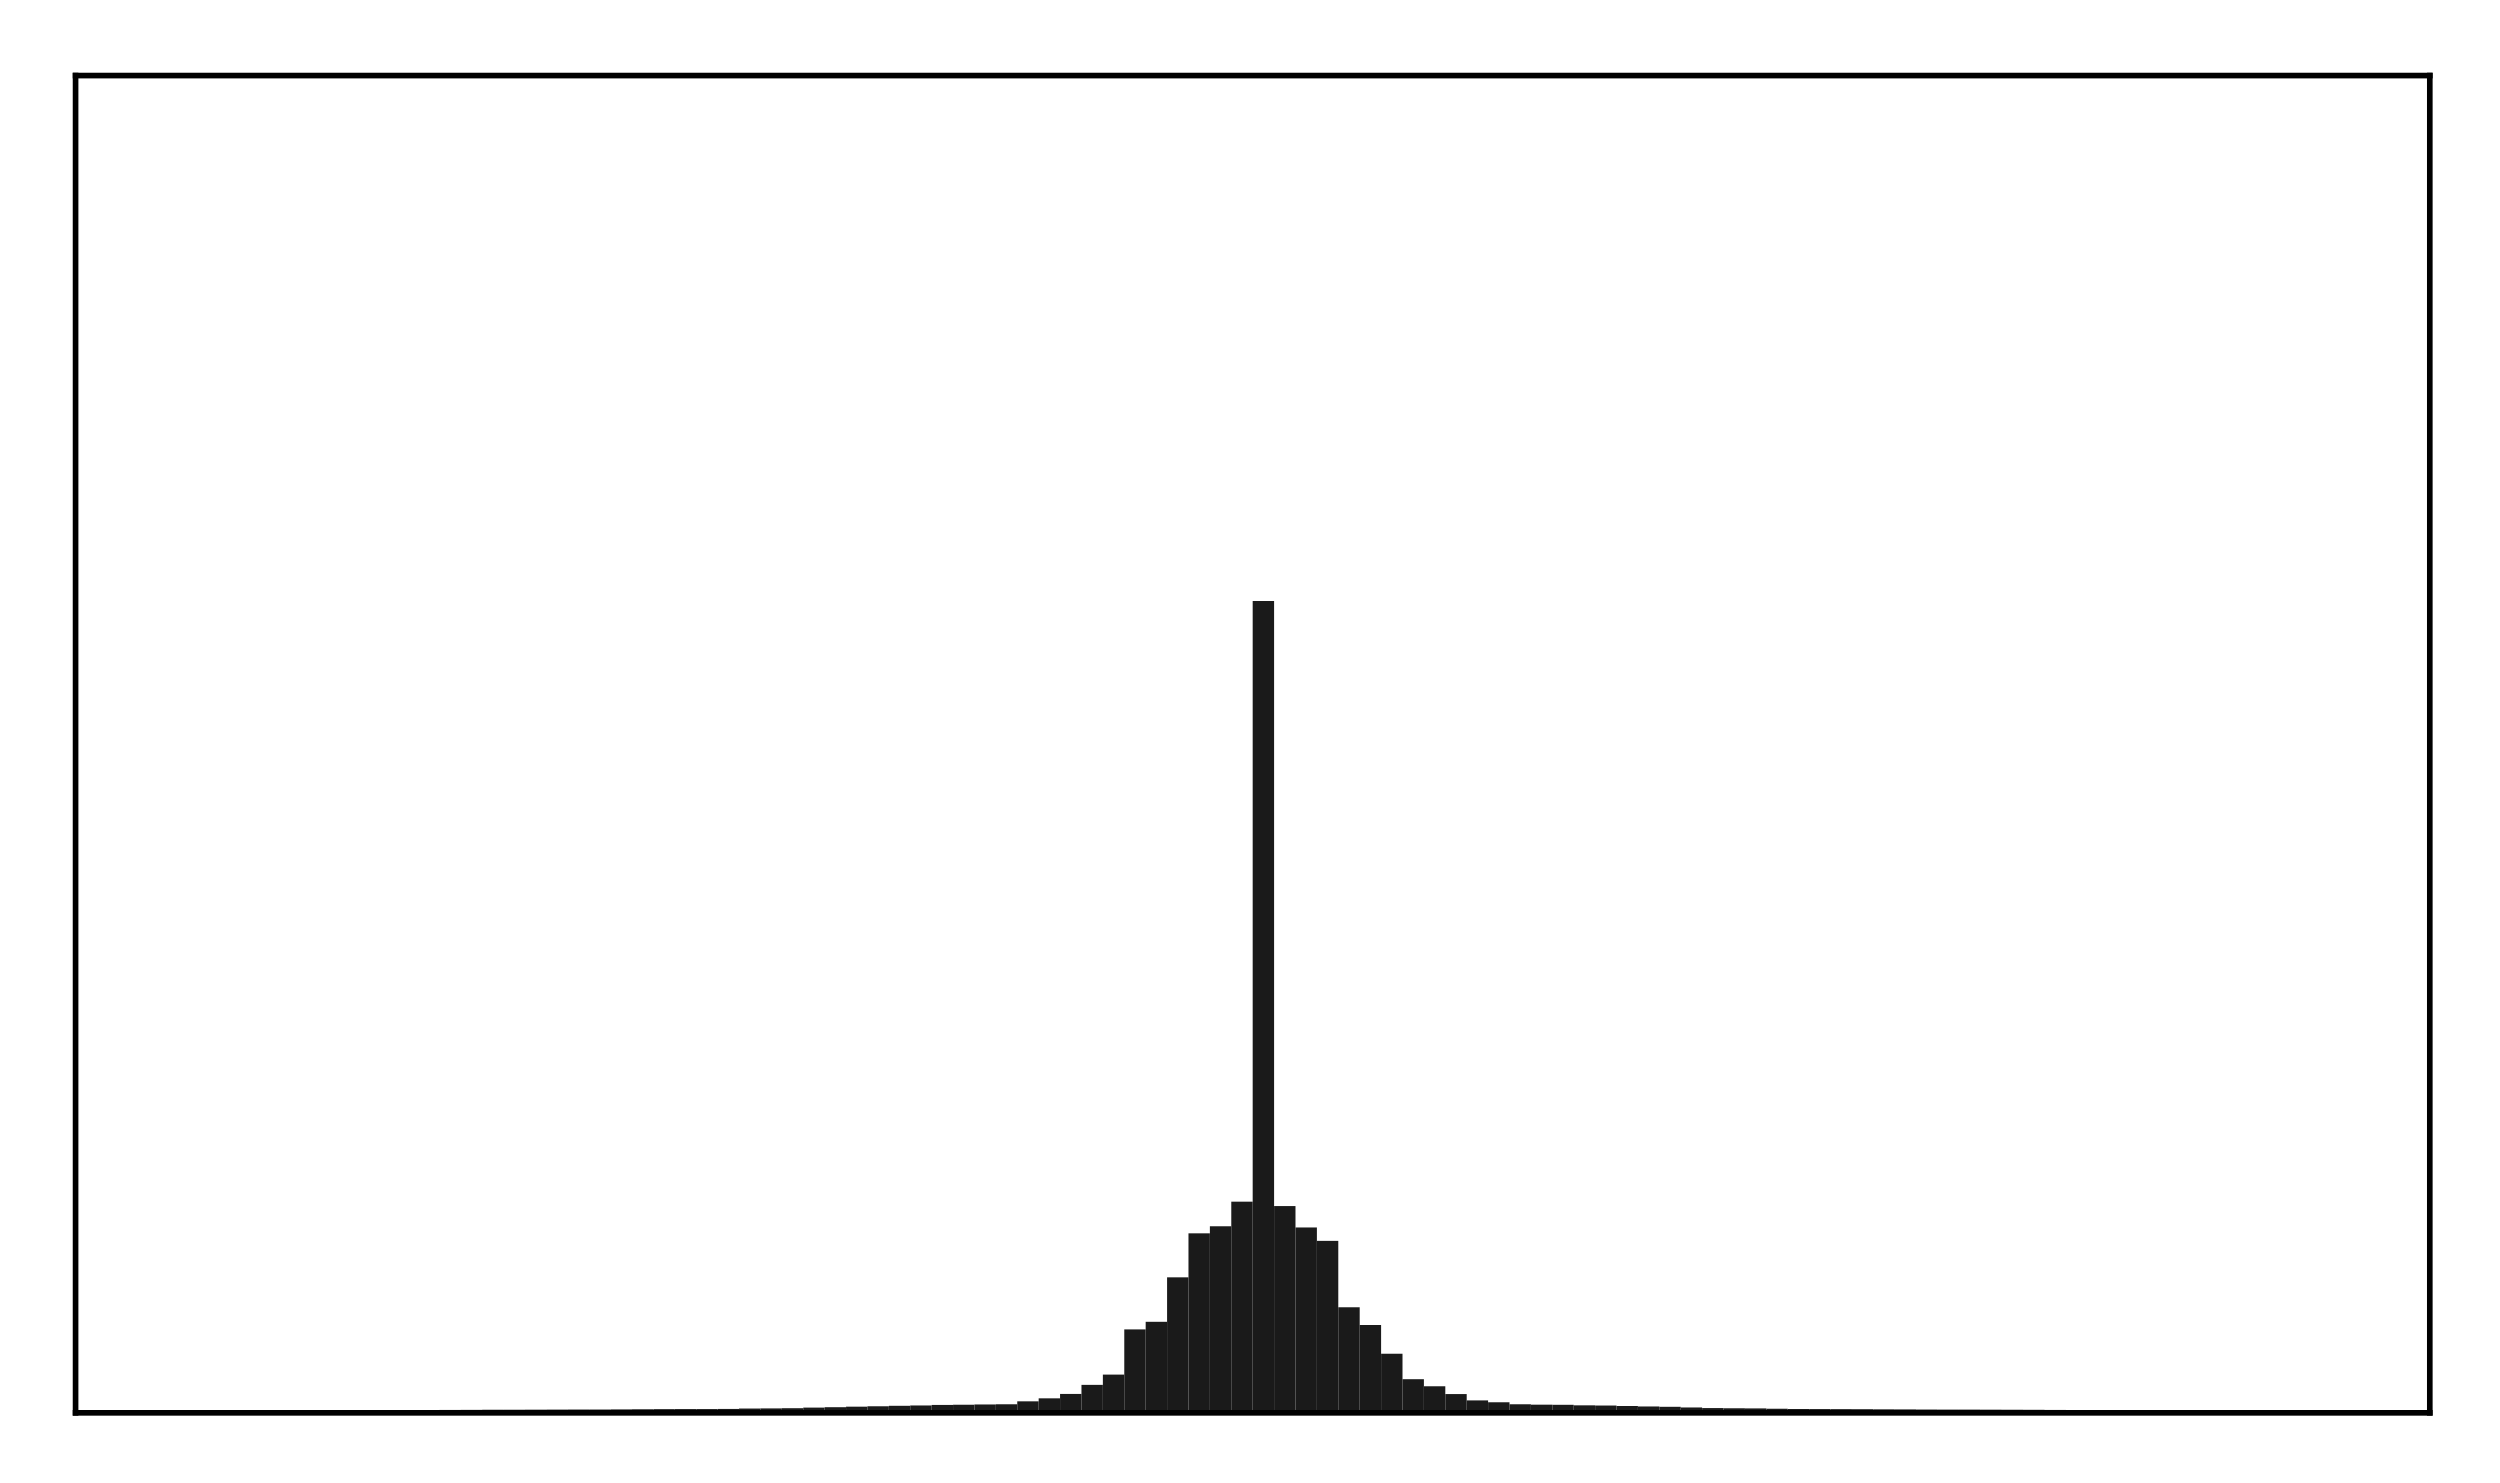 <?xml version="1.0" encoding="utf-8" standalone="no"?>
<!DOCTYPE svg PUBLIC "-//W3C//DTD SVG 1.1//EN"
  "http://www.w3.org/Graphics/SVG/1.1/DTD/svg11.dtd">
<!-- Created with matplotlib (http://matplotlib.org/) -->
<svg height="210pt" version="1.1" viewBox="0 0 354 210" width="354pt" xmlns="http://www.w3.org/2000/svg" xmlns:xlink="http://www.w3.org/1999/xlink">
 <defs>
  <style type="text/css">
*{stroke-linecap:butt;stroke-linejoin:round;}
  </style>
 </defs>
 <g id="figure_1">
  <g id="patch_1">
   <path d="M 0 210.76 
L 354.76 210.76 
L 354.76 0 
L 0 0 
z
" style="fill:#ffffff;"/>
  </g>
  <g id="axes_1">
   <g id="patch_2">
    <path d="M 10.7 200.06 
L 344.06 200.06 
L 344.06 10.7 
L 10.7 10.7 
z
" style="fill:#ffffff;"/>
   </g>
   <g id="patch_3">
    <path clip-path="url(#pef82a32ab0)" d="M 25.853 200.06 
L 28.883 200.06 
L 28.883 199.696 
L 25.853 199.696 
z
" style="fill:#1a1a1a;"/>
   </g>
   <g id="patch_4">
    <path clip-path="url(#pef82a32ab0)" d="M 28.883 200.06 
L 31.914 200.06 
L 31.914 199.695 
L 28.883 199.695 
z
" style="fill:#1a1a1a;"/>
   </g>
   <g id="patch_5">
    <path clip-path="url(#pef82a32ab0)" d="M 31.914 200.06 
L 34.944 200.06 
L 34.944 199.691 
L 31.914 199.691 
z
" style="fill:#1a1a1a;"/>
   </g>
   <g id="patch_6">
    <path clip-path="url(#pef82a32ab0)" d="M 34.944 200.06 
L 37.975 200.06 
L 37.975 199.687 
L 34.944 199.687 
z
" style="fill:#1a1a1a;"/>
   </g>
   <g id="patch_7">
    <path clip-path="url(#pef82a32ab0)" d="M 37.975 200.06 
L 41.005 200.06 
L 41.005 199.684 
L 37.975 199.684 
z
" style="fill:#1a1a1a;"/>
   </g>
   <g id="patch_8">
    <path clip-path="url(#pef82a32ab0)" d="M 41.005 200.06 
L 44.036 200.06 
L 44.036 199.683 
L 41.005 199.683 
z
" style="fill:#1a1a1a;"/>
   </g>
   <g id="patch_9">
    <path clip-path="url(#pef82a32ab0)" d="M 44.036 200.06 
L 47.067 200.06 
L 47.067 199.674 
L 44.036 199.674 
z
" style="fill:#1a1a1a;"/>
   </g>
   <g id="patch_10">
    <path clip-path="url(#pef82a32ab0)" d="M 47.067 200.06 
L 50.097 200.06 
L 50.097 199.673 
L 47.067 199.673 
z
" style="fill:#1a1a1a;"/>
   </g>
   <g id="patch_11">
    <path clip-path="url(#pef82a32ab0)" d="M 50.097 200.06 
L 53.128 200.06 
L 53.128 199.671 
L 50.097 199.671 
z
" style="fill:#1a1a1a;"/>
   </g>
   <g id="patch_12">
    <path clip-path="url(#pef82a32ab0)" d="M 53.128 200.06 
L 56.158 200.06 
L 56.158 199.663 
L 53.128 199.663 
z
" style="fill:#1a1a1a;"/>
   </g>
   <g id="patch_13">
    <path clip-path="url(#pef82a32ab0)" d="M 56.158 200.06 
L 59.189 200.06 
L 59.189 199.66 
L 56.158 199.66 
z
" style="fill:#1a1a1a;"/>
   </g>
   <g id="patch_14">
    <path clip-path="url(#pef82a32ab0)" d="M 59.189 200.06 
L 62.219 200.06 
L 62.219 199.658 
L 59.189 199.658 
z
" style="fill:#1a1a1a;"/>
   </g>
   <g id="patch_15">
    <path clip-path="url(#pef82a32ab0)" d="M 62.219 200.06 
L 65.25 200.06 
L 65.25 199.649 
L 62.219 199.649 
z
" style="fill:#1a1a1a;"/>
   </g>
   <g id="patch_16">
    <path clip-path="url(#pef82a32ab0)" d="M 65.25 200.06 
L 68.28 200.06 
L 68.28 199.636 
L 65.25 199.636 
z
" style="fill:#1a1a1a;"/>
   </g>
   <g id="patch_17">
    <path clip-path="url(#pef82a32ab0)" d="M 68.28 200.06 
L 71.311 200.06 
L 71.311 199.622 
L 68.28 199.622 
z
" style="fill:#1a1a1a;"/>
   </g>
   <g id="patch_18">
    <path clip-path="url(#pef82a32ab0)" d="M 71.311 200.06 
L 74.341 200.06 
L 74.341 199.614 
L 71.311 199.614 
z
" style="fill:#1a1a1a;"/>
   </g>
   <g id="patch_19">
    <path clip-path="url(#pef82a32ab0)" d="M 74.341 200.06 
L 77.372 200.06 
L 77.372 199.606 
L 74.341 199.606 
z
" style="fill:#1a1a1a;"/>
   </g>
   <g id="patch_20">
    <path clip-path="url(#pef82a32ab0)" d="M 77.372 200.06 
L 80.403 200.06 
L 80.403 199.599 
L 77.372 199.599 
z
" style="fill:#1a1a1a;"/>
   </g>
   <g id="patch_21">
    <path clip-path="url(#pef82a32ab0)" d="M 80.403 200.06 
L 83.433 200.06 
L 83.433 199.594 
L 80.403 199.594 
z
" style="fill:#1a1a1a;"/>
   </g>
   <g id="patch_22">
    <path clip-path="url(#pef82a32ab0)" d="M 83.433 200.06 
L 86.464 200.06 
L 86.464 199.59 
L 83.433 199.59 
z
" style="fill:#1a1a1a;"/>
   </g>
   <g id="patch_23">
    <path clip-path="url(#pef82a32ab0)" d="M 86.464 200.06 
L 89.494 200.06 
L 89.494 199.567 
L 86.464 199.567 
z
" style="fill:#1a1a1a;"/>
   </g>
   <g id="patch_24">
    <path clip-path="url(#pef82a32ab0)" d="M 89.494 200.06 
L 92.525 200.06 
L 92.525 199.554 
L 89.494 199.554 
z
" style="fill:#1a1a1a;"/>
   </g>
   <g id="patch_25">
    <path clip-path="url(#pef82a32ab0)" d="M 92.525 200.06 
L 95.555 200.06 
L 95.555 199.535 
L 92.525 199.535 
z
" style="fill:#1a1a1a;"/>
   </g>
   <g id="patch_26">
    <path clip-path="url(#pef82a32ab0)" d="M 95.555 200.06 
L 98.586 200.06 
L 98.586 199.527 
L 95.555 199.527 
z
" style="fill:#1a1a1a;"/>
   </g>
   <g id="patch_27">
    <path clip-path="url(#pef82a32ab0)" d="M 98.586 200.06 
L 101.616 200.06 
L 101.616 199.525 
L 98.586 199.525 
z
" style="fill:#1a1a1a;"/>
   </g>
   <g id="patch_28">
    <path clip-path="url(#pef82a32ab0)" d="M 101.616 200.06 
L 104.647 200.06 
L 104.647 199.506 
L 101.616 199.506 
z
" style="fill:#1a1a1a;"/>
   </g>
   <g id="patch_29">
    <path clip-path="url(#pef82a32ab0)" d="M 104.647 200.06 
L 107.677 200.06 
L 107.677 199.452 
L 104.647 199.452 
z
" style="fill:#1a1a1a;"/>
   </g>
   <g id="patch_30">
    <path clip-path="url(#pef82a32ab0)" d="M 107.677 200.06 
L 110.708 200.06 
L 110.708 199.425 
L 107.677 199.425 
z
" style="fill:#1a1a1a;"/>
   </g>
   <g id="patch_31">
    <path clip-path="url(#pef82a32ab0)" d="M 110.708 200.06 
L 113.739 200.06 
L 113.739 199.404 
L 110.708 199.404 
z
" style="fill:#1a1a1a;"/>
   </g>
   <g id="patch_32">
    <path clip-path="url(#pef82a32ab0)" d="M 113.739 200.06 
L 116.769 200.06 
L 116.769 199.317 
L 113.739 199.317 
z
" style="fill:#1a1a1a;"/>
   </g>
   <g id="patch_33">
    <path clip-path="url(#pef82a32ab0)" d="M 116.769 200.06 
L 119.8 200.06 
L 119.8 199.259 
L 116.769 199.259 
z
" style="fill:#1a1a1a;"/>
   </g>
   <g id="patch_34">
    <path clip-path="url(#pef82a32ab0)" d="M 119.8 200.06 
L 122.83 200.06 
L 122.83 199.18 
L 119.8 199.18 
z
" style="fill:#1a1a1a;"/>
   </g>
   <g id="patch_35">
    <path clip-path="url(#pef82a32ab0)" d="M 122.83 200.06 
L 125.861 200.06 
L 125.861 199.128 
L 122.83 199.128 
z
" style="fill:#1a1a1a;"/>
   </g>
   <g id="patch_36">
    <path clip-path="url(#pef82a32ab0)" d="M 125.861 200.06 
L 128.891 200.06 
L 128.891 199.058 
L 125.861 199.058 
z
" style="fill:#1a1a1a;"/>
   </g>
   <g id="patch_37">
    <path clip-path="url(#pef82a32ab0)" d="M 128.891 200.06 
L 131.922 200.06 
L 131.922 199.018 
L 128.891 199.018 
z
" style="fill:#1a1a1a;"/>
   </g>
   <g id="patch_38">
    <path clip-path="url(#pef82a32ab0)" d="M 131.922 200.06 
L 134.952 200.06 
L 134.952 198.938 
L 131.922 198.938 
z
" style="fill:#1a1a1a;"/>
   </g>
   <g id="patch_39">
    <path clip-path="url(#pef82a32ab0)" d="M 134.952 200.06 
L 137.983 200.06 
L 137.983 198.907 
L 134.952 198.907 
z
" style="fill:#1a1a1a;"/>
   </g>
   <g id="patch_40">
    <path clip-path="url(#pef82a32ab0)" d="M 137.983 200.06 
L 141.013 200.06 
L 141.013 198.871 
L 137.983 198.871 
z
" style="fill:#1a1a1a;"/>
   </g>
   <g id="patch_41">
    <path clip-path="url(#pef82a32ab0)" d="M 141.013 200.06 
L 144.044 200.06 
L 144.044 198.84 
L 141.013 198.84 
z
" style="fill:#1a1a1a;"/>
   </g>
   <g id="patch_42">
    <path clip-path="url(#pef82a32ab0)" d="M 144.044 200.06 
L 147.075 200.06 
L 147.075 198.428 
L 144.044 198.428 
z
" style="fill:#1a1a1a;"/>
   </g>
   <g id="patch_43">
    <path clip-path="url(#pef82a32ab0)" d="M 147.075 200.06 
L 150.105 200.06 
L 150.105 198.007 
L 147.075 198.007 
z
" style="fill:#1a1a1a;"/>
   </g>
   <g id="patch_44">
    <path clip-path="url(#pef82a32ab0)" d="M 150.105 200.06 
L 153.136 200.06 
L 153.136 197.377 
L 150.105 197.377 
z
" style="fill:#1a1a1a;"/>
   </g>
   <g id="patch_45">
    <path clip-path="url(#pef82a32ab0)" d="M 153.136 200.06 
L 156.166 200.06 
L 156.166 196.098 
L 153.136 196.098 
z
" style="fill:#1a1a1a;"/>
   </g>
   <g id="patch_46">
    <path clip-path="url(#pef82a32ab0)" d="M 156.166 200.06 
L 159.197 200.06 
L 159.197 194.643 
L 156.166 194.643 
z
" style="fill:#1a1a1a;"/>
   </g>
   <g id="patch_47">
    <path clip-path="url(#pef82a32ab0)" d="M 159.197 200.06 
L 162.227 200.06 
L 162.227 188.245 
L 159.197 188.245 
z
" style="fill:#1a1a1a;"/>
   </g>
   <g id="patch_48">
    <path clip-path="url(#pef82a32ab0)" d="M 162.227 200.06 
L 165.258 200.06 
L 165.258 187.166 
L 162.227 187.166 
z
" style="fill:#1a1a1a;"/>
   </g>
   <g id="patch_49">
    <path clip-path="url(#pef82a32ab0)" d="M 165.258 200.06 
L 168.288 200.06 
L 168.288 180.873 
L 165.258 180.873 
z
" style="fill:#1a1a1a;"/>
   </g>
   <g id="patch_50">
    <path clip-path="url(#pef82a32ab0)" d="M 168.288 200.06 
L 171.319 200.06 
L 171.319 174.643 
L 168.288 174.643 
z
" style="fill:#1a1a1a;"/>
   </g>
   <g id="patch_51">
    <path clip-path="url(#pef82a32ab0)" d="M 171.319 200.06 
L 174.349 200.06 
L 174.349 173.639 
L 171.319 173.639 
z
" style="fill:#1a1a1a;"/>
   </g>
   <g id="patch_52">
    <path clip-path="url(#pef82a32ab0)" d="M 174.349 200.06 
L 177.38 200.06 
L 177.38 170.158 
L 174.349 170.158 
z
" style="fill:#1a1a1a;"/>
   </g>
   <g id="patch_53">
    <path clip-path="url(#pef82a32ab0)" d="M 177.38 200.06 
L 180.411 200.06 
L 180.411 85.1 
L 177.38 85.1 
z
" style="fill:#1a1a1a;"/>
   </g>
   <g id="patch_54">
    <path clip-path="url(#pef82a32ab0)" d="M 180.411 200.06 
L 183.441 200.06 
L 183.441 170.78 
L 180.411 170.78 
z
" style="fill:#1a1a1a;"/>
   </g>
   <g id="patch_55">
    <path clip-path="url(#pef82a32ab0)" d="M 183.441 200.06 
L 186.472 200.06 
L 186.472 173.812 
L 183.441 173.812 
z
" style="fill:#1a1a1a;"/>
   </g>
   <g id="patch_56">
    <path clip-path="url(#pef82a32ab0)" d="M 186.472 200.06 
L 189.502 200.06 
L 189.502 175.705 
L 186.472 175.705 
z
" style="fill:#1a1a1a;"/>
   </g>
   <g id="patch_57">
    <path clip-path="url(#pef82a32ab0)" d="M 189.502 200.06 
L 192.533 200.06 
L 192.533 185.106 
L 189.502 185.106 
z
" style="fill:#1a1a1a;"/>
   </g>
   <g id="patch_58">
    <path clip-path="url(#pef82a32ab0)" d="M 192.533 200.06 
L 195.563 200.06 
L 195.563 187.624 
L 192.533 187.624 
z
" style="fill:#1a1a1a;"/>
   </g>
   <g id="patch_59">
    <path clip-path="url(#pef82a32ab0)" d="M 195.563 200.06 
L 198.594 200.06 
L 198.594 191.687 
L 195.563 191.687 
z
" style="fill:#1a1a1a;"/>
   </g>
   <g id="patch_60">
    <path clip-path="url(#pef82a32ab0)" d="M 198.594 200.06 
L 201.624 200.06 
L 201.624 195.291 
L 198.594 195.291 
z
" style="fill:#1a1a1a;"/>
   </g>
   <g id="patch_61">
    <path clip-path="url(#pef82a32ab0)" d="M 201.624 200.06 
L 204.655 200.06 
L 204.655 196.299 
L 201.624 196.299 
z
" style="fill:#1a1a1a;"/>
   </g>
   <g id="patch_62">
    <path clip-path="url(#pef82a32ab0)" d="M 204.655 200.06 
L 207.685 200.06 
L 207.685 197.403 
L 204.655 197.403 
z
" style="fill:#1a1a1a;"/>
   </g>
   <g id="patch_63">
    <path clip-path="url(#pef82a32ab0)" d="M 207.685 200.06 
L 210.716 200.06 
L 210.716 198.298 
L 207.685 198.298 
z
" style="fill:#1a1a1a;"/>
   </g>
   <g id="patch_64">
    <path clip-path="url(#pef82a32ab0)" d="M 210.716 200.06 
L 213.747 200.06 
L 213.747 198.56 
L 210.716 198.56 
z
" style="fill:#1a1a1a;"/>
   </g>
   <g id="patch_65">
    <path clip-path="url(#pef82a32ab0)" d="M 213.747 200.06 
L 216.777 200.06 
L 216.777 198.847 
L 213.747 198.847 
z
" style="fill:#1a1a1a;"/>
   </g>
   <g id="patch_66">
    <path clip-path="url(#pef82a32ab0)" d="M 216.777 200.06 
L 219.808 200.06 
L 219.808 198.905 
L 216.777 198.905 
z
" style="fill:#1a1a1a;"/>
   </g>
   <g id="patch_67">
    <path clip-path="url(#pef82a32ab0)" d="M 219.808 200.06 
L 222.838 200.06 
L 222.838 198.922 
L 219.808 198.922 
z
" style="fill:#1a1a1a;"/>
   </g>
   <g id="patch_68">
    <path clip-path="url(#pef82a32ab0)" d="M 222.838 200.06 
L 225.869 200.06 
L 225.869 198.998 
L 222.838 198.998 
z
" style="fill:#1a1a1a;"/>
   </g>
   <g id="patch_69">
    <path clip-path="url(#pef82a32ab0)" d="M 225.869 200.06 
L 228.899 200.06 
L 228.899 199.023 
L 225.869 199.023 
z
" style="fill:#1a1a1a;"/>
   </g>
   <g id="patch_70">
    <path clip-path="url(#pef82a32ab0)" d="M 228.899 200.06 
L 231.93 200.06 
L 231.93 199.085 
L 228.899 199.085 
z
" style="fill:#1a1a1a;"/>
   </g>
   <g id="patch_71">
    <path clip-path="url(#pef82a32ab0)" d="M 231.93 200.06 
L 234.96 200.06 
L 234.96 199.158 
L 231.93 199.158 
z
" style="fill:#1a1a1a;"/>
   </g>
   <g id="patch_72">
    <path clip-path="url(#pef82a32ab0)" d="M 234.96 200.06 
L 237.991 200.06 
L 237.991 199.202 
L 234.96 199.202 
z
" style="fill:#1a1a1a;"/>
   </g>
   <g id="patch_73">
    <path clip-path="url(#pef82a32ab0)" d="M 237.991 200.06 
L 241.021 200.06 
L 241.021 199.293 
L 237.991 199.293 
z
" style="fill:#1a1a1a;"/>
   </g>
   <g id="patch_74">
    <path clip-path="url(#pef82a32ab0)" d="M 241.021 200.06 
L 244.052 200.06 
L 244.052 199.379 
L 241.021 199.379 
z
" style="fill:#1a1a1a;"/>
   </g>
   <g id="patch_75">
    <path clip-path="url(#pef82a32ab0)" d="M 244.052 200.06 
L 247.083 200.06 
L 247.083 199.413 
L 244.052 199.413 
z
" style="fill:#1a1a1a;"/>
   </g>
   <g id="patch_76">
    <path clip-path="url(#pef82a32ab0)" d="M 247.083 200.06 
L 250.113 200.06 
L 250.113 199.427 
L 247.083 199.427 
z
" style="fill:#1a1a1a;"/>
   </g>
   <g id="patch_77">
    <path clip-path="url(#pef82a32ab0)" d="M 250.113 200.06 
L 253.144 200.06 
L 253.144 199.48 
L 250.113 199.48 
z
" style="fill:#1a1a1a;"/>
   </g>
   <g id="patch_78">
    <path clip-path="url(#pef82a32ab0)" d="M 253.144 200.06 
L 256.174 200.06 
L 256.174 199.51 
L 253.144 199.51 
z
" style="fill:#1a1a1a;"/>
   </g>
   <g id="patch_79">
    <path clip-path="url(#pef82a32ab0)" d="M 256.174 200.06 
L 259.205 200.06 
L 259.205 199.526 
L 256.174 199.526 
z
" style="fill:#1a1a1a;"/>
   </g>
   <g id="patch_80">
    <path clip-path="url(#pef82a32ab0)" d="M 259.205 200.06 
L 262.235 200.06 
L 262.235 199.533 
L 259.205 199.533 
z
" style="fill:#1a1a1a;"/>
   </g>
   <g id="patch_81">
    <path clip-path="url(#pef82a32ab0)" d="M 262.235 200.06 
L 265.266 200.06 
L 265.266 199.547 
L 262.235 199.547 
z
" style="fill:#1a1a1a;"/>
   </g>
   <g id="patch_82">
    <path clip-path="url(#pef82a32ab0)" d="M 265.266 200.06 
L 268.296 200.06 
L 268.296 199.559 
L 265.266 199.559 
z
" style="fill:#1a1a1a;"/>
   </g>
   <g id="patch_83">
    <path clip-path="url(#pef82a32ab0)" d="M 268.296 200.06 
L 271.327 200.06 
L 271.327 199.573 
L 268.296 199.573 
z
" style="fill:#1a1a1a;"/>
   </g>
   <g id="patch_84">
    <path clip-path="url(#pef82a32ab0)" d="M 271.327 200.06 
L 274.357 200.06 
L 274.357 199.594 
L 271.327 199.594 
z
" style="fill:#1a1a1a;"/>
   </g>
   <g id="patch_85">
    <path clip-path="url(#pef82a32ab0)" d="M 274.357 200.06 
L 277.388 200.06 
L 277.388 199.596 
L 274.357 199.596 
z
" style="fill:#1a1a1a;"/>
   </g>
   <g id="patch_86">
    <path clip-path="url(#pef82a32ab0)" d="M 277.388 200.06 
L 280.419 200.06 
L 280.419 199.603 
L 277.388 199.603 
z
" style="fill:#1a1a1a;"/>
   </g>
   <g id="patch_87">
    <path clip-path="url(#pef82a32ab0)" d="M 280.419 200.06 
L 283.449 200.06 
L 283.449 199.61 
L 280.419 199.61 
z
" style="fill:#1a1a1a;"/>
   </g>
   <g id="patch_88">
    <path clip-path="url(#pef82a32ab0)" d="M 283.449 200.06 
L 286.48 200.06 
L 286.48 199.616 
L 283.449 199.616 
z
" style="fill:#1a1a1a;"/>
   </g>
   <g id="patch_89">
    <path clip-path="url(#pef82a32ab0)" d="M 286.48 200.06 
L 289.51 200.06 
L 289.51 199.632 
L 286.48 199.632 
z
" style="fill:#1a1a1a;"/>
   </g>
   <g id="patch_90">
    <path clip-path="url(#pef82a32ab0)" d="M 289.51 200.06 
L 292.541 200.06 
L 292.541 199.646 
L 289.51 199.646 
z
" style="fill:#1a1a1a;"/>
   </g>
   <g id="patch_91">
    <path clip-path="url(#pef82a32ab0)" d="M 292.541 200.06 
L 295.571 200.06 
L 295.571 199.656 
L 292.541 199.656 
z
" style="fill:#1a1a1a;"/>
   </g>
   <g id="patch_92">
    <path clip-path="url(#pef82a32ab0)" d="M 295.571 200.06 
L 298.602 200.06 
L 298.602 199.659 
L 295.571 199.659 
z
" style="fill:#1a1a1a;"/>
   </g>
   <g id="patch_93">
    <path clip-path="url(#pef82a32ab0)" d="M 298.602 200.06 
L 301.632 200.06 
L 301.632 199.662 
L 298.602 199.662 
z
" style="fill:#1a1a1a;"/>
   </g>
   <g id="patch_94">
    <path clip-path="url(#pef82a32ab0)" d="M 301.632 200.06 
L 304.663 200.06 
L 304.663 199.67 
L 301.632 199.67 
z
" style="fill:#1a1a1a;"/>
   </g>
   <g id="patch_95">
    <path clip-path="url(#pef82a32ab0)" d="M 304.663 200.06 
L 307.693 200.06 
L 307.693 199.673 
L 304.663 199.673 
z
" style="fill:#1a1a1a;"/>
   </g>
   <g id="patch_96">
    <path clip-path="url(#pef82a32ab0)" d="M 307.693 200.06 
L 310.724 200.06 
L 310.724 199.674 
L 307.693 199.674 
z
" style="fill:#1a1a1a;"/>
   </g>
   <g id="patch_97">
    <path clip-path="url(#pef82a32ab0)" d="M 310.724 200.06 
L 313.755 200.06 
L 313.755 199.679 
L 310.724 199.679 
z
" style="fill:#1a1a1a;"/>
   </g>
   <g id="patch_98">
    <path clip-path="url(#pef82a32ab0)" d="M 313.755 200.06 
L 316.785 200.06 
L 316.785 199.683 
L 313.755 199.683 
z
" style="fill:#1a1a1a;"/>
   </g>
   <g id="patch_99">
    <path clip-path="url(#pef82a32ab0)" d="M 316.785 200.06 
L 319.816 200.06 
L 319.816 199.686 
L 316.785 199.686 
z
" style="fill:#1a1a1a;"/>
   </g>
   <g id="patch_100">
    <path clip-path="url(#pef82a32ab0)" d="M 319.816 200.06 
L 322.846 200.06 
L 322.846 199.688 
L 319.816 199.688 
z
" style="fill:#1a1a1a;"/>
   </g>
   <g id="patch_101">
    <path clip-path="url(#pef82a32ab0)" d="M 322.846 200.06 
L 325.877 200.06 
L 325.877 199.693 
L 322.846 199.693 
z
" style="fill:#1a1a1a;"/>
   </g>
   <g id="patch_102">
    <path clip-path="url(#pef82a32ab0)" d="M 325.877 200.06 
L 328.907 200.06 
L 328.907 199.695 
L 325.877 199.695 
z
" style="fill:#1a1a1a;"/>
   </g>
   <g id="matplotlib.axis_1"/>
   <g id="matplotlib.axis_2"/>
   <g id="patch_103">
    <path d="M 10.7 200.06 
L 10.7 10.7 
" style="fill:none;stroke:#000000;stroke-linecap:square;stroke-linejoin:miter;stroke-width:0.8;"/>
   </g>
   <g id="patch_104">
    <path d="M 344.06 200.06 
L 344.06 10.7 
" style="fill:none;stroke:#000000;stroke-linecap:square;stroke-linejoin:miter;stroke-width:0.8;"/>
   </g>
   <g id="patch_105">
    <path d="M 10.7 200.06 
L 344.06 200.06 
" style="fill:none;stroke:#000000;stroke-linecap:square;stroke-linejoin:miter;stroke-width:0.8;"/>
   </g>
   <g id="patch_106">
    <path d="M 10.7 10.7 
L 344.06 10.7 
" style="fill:none;stroke:#000000;stroke-linecap:square;stroke-linejoin:miter;stroke-width:0.8;"/>
   </g>
  </g>
 </g>
 <defs>
  <clipPath id="pef82a32ab0">
   <rect height="189.36" width="333.36" x="10.7" y="10.7"/>
  </clipPath>
 </defs>
</svg>
